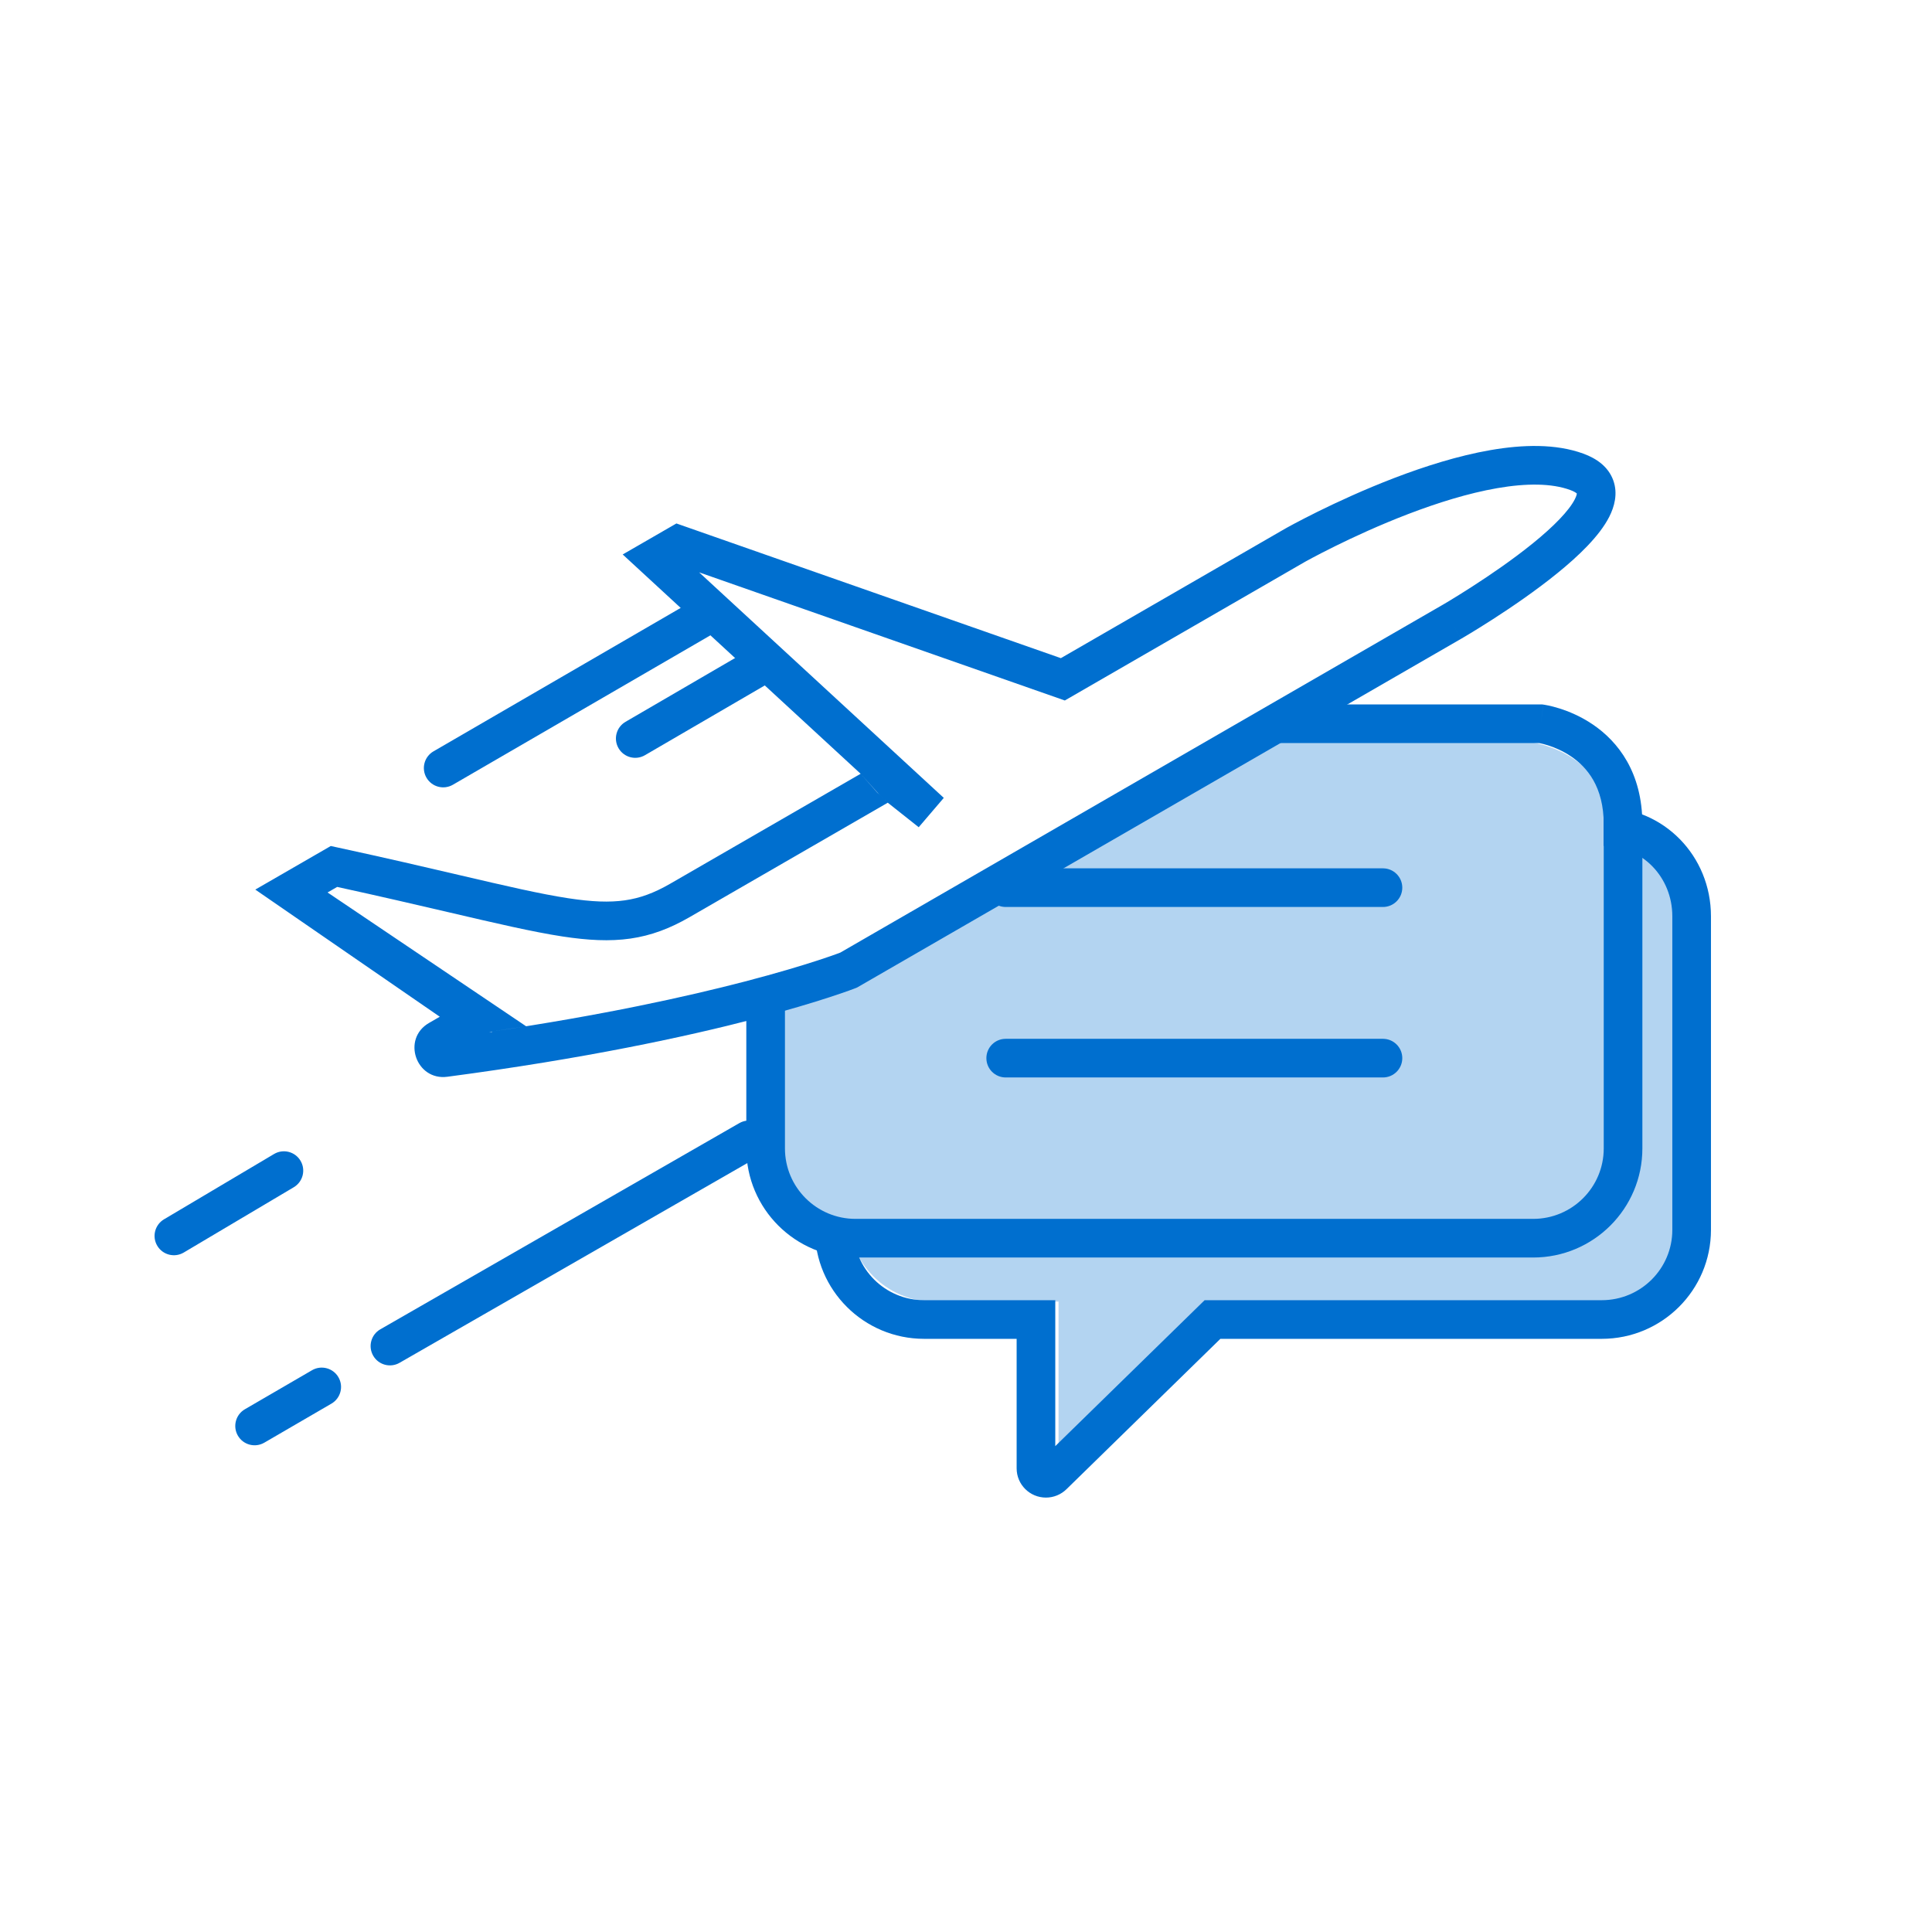<svg width="100" height="100" viewBox="0 0 100 100" fill="none" xmlns="http://www.w3.org/2000/svg">
<rect width="100" height="100" fill="white"/>
<path d="M64.177 38.445L79.384 38.445C79.384 38.445 83.589 39.013 83.589 43.627V59.46C83.589 62.017 81.532 64.089 78.994 64.089H59.101H50.079H44.224C41.686 64.089 39.629 62.017 39.629 59.46L39.629 55.626V51.67L44.224 50.041L64.177 38.445Z" fill="#B3D4F1"/>
<path d="M82.903 42.879C85.37 42.879 87.37 44.901 87.37 47.395V62.853C87.37 65.348 85.37 67.37 82.903 67.37H63.562L55.634 75.227C55.541 75.319 55.416 75.371 55.286 75.371C55.012 75.371 54.79 75.146 54.79 74.869V67.37H48.35C45.883 67.37 43.883 65.348 43.883 62.853H79.44C79.44 62.853 82.903 62.856 82.903 57.649C82.903 52.442 82.903 42.879 82.903 42.879Z" fill="#B3D4F1"/>
<path fill-rule="evenodd" clip-rule="evenodd" d="M51.055 54.769C51.055 54.216 51.502 53.769 52.055 53.769H71.582C72.134 53.769 72.582 54.216 72.582 54.769C72.582 55.321 72.134 55.769 71.582 55.769H52.055C51.502 55.769 51.055 55.321 51.055 54.769Z" fill="#006FCF"/>
<path fill-rule="evenodd" clip-rule="evenodd" d="M51.055 45.945C51.055 45.393 51.502 44.945 52.055 44.945H71.582C72.134 44.945 72.582 45.393 72.582 45.945C72.582 46.498 72.134 46.945 71.582 46.945H52.055C51.502 46.945 51.055 46.498 51.055 45.945Z" fill="#006FCF"/>
<path fill-rule="evenodd" clip-rule="evenodd" d="M86.559 47.425C86.559 45.418 85.021 43.786 83 43.786V41.786C86.119 41.786 88.559 44.307 88.559 47.425V63.659C88.559 66.776 86.025 69.298 82.905 69.298H63.166L55.199 77.083C54.915 77.36 54.534 77.515 54.138 77.515C53.303 77.515 52.621 76.84 52.621 76V69.298H47.833C44.713 69.298 42.179 66.776 42.179 63.659H44.179C44.179 65.666 45.811 67.298 47.833 67.298H54.621V74.851L62.351 67.298H82.905C84.926 67.298 86.559 65.666 86.559 63.659V47.425Z" fill="#006FCF"/>
<path fill-rule="evenodd" clip-rule="evenodd" d="M79.668 38.461H66.259V36.461H79.818L79.884 36.47L79.751 37.461C79.884 36.47 79.884 36.47 79.885 36.47L79.886 36.47L79.889 36.471L79.895 36.471L79.913 36.474C79.927 36.476 79.945 36.479 79.966 36.483C80.01 36.49 80.069 36.501 80.141 36.516C80.285 36.547 80.483 36.595 80.717 36.669C81.182 36.815 81.809 37.069 82.441 37.497C83.745 38.381 85.009 39.974 85.009 42.663V59.442C85.009 62.562 82.476 65.089 79.355 65.089H44.283C41.162 65.089 38.629 62.562 38.629 59.442V51.386H40.629V59.442C40.629 61.455 42.263 63.089 44.283 63.089H79.355C81.375 63.089 83.009 61.455 83.009 59.442V42.663C83.009 40.719 82.145 39.712 81.319 39.153C80.887 38.86 80.449 38.681 80.116 38.576C79.951 38.524 79.816 38.492 79.727 38.473C79.704 38.468 79.684 38.464 79.668 38.461ZM79.613 38.451C79.612 38.451 79.612 38.451 79.613 38.451V38.451Z" fill="#006FCF"/>
<path fill-rule="evenodd" clip-rule="evenodd" d="M77.156 23.296C78.813 23.01 80.524 22.958 81.955 23.481C82.635 23.729 83.247 24.155 83.503 24.864C83.752 25.555 83.557 26.233 83.296 26.747C82.783 27.757 81.685 28.795 80.605 29.671C79.487 30.578 78.242 31.426 77.285 32.042C76.805 32.351 76.393 32.605 76.101 32.782C75.954 32.87 75.838 32.94 75.757 32.987C75.717 33.011 75.685 33.03 75.664 33.042L75.639 33.057L75.632 33.061L75.63 33.062C75.63 33.062 75.629 33.062 75.233 32.377L75.629 33.062L44.362 51.114L44.294 51.142L43.926 50.212C44.294 51.142 44.294 51.142 44.294 51.142L44.291 51.143L44.285 51.145L44.267 51.152C44.258 51.155 44.248 51.159 44.235 51.164C44.225 51.168 44.213 51.172 44.201 51.177C44.143 51.199 44.059 51.23 43.949 51.27C43.728 51.35 43.4 51.464 42.965 51.606C42.094 51.891 40.791 52.288 39.044 52.742C35.551 53.651 30.285 54.791 23.154 55.733C21.535 55.947 20.78 53.772 22.206 52.948L22.763 52.626L13.214 46.045L17.121 43.789L17.498 43.871C19.991 44.41 22.044 44.889 23.771 45.293C26.178 45.855 27.954 46.27 29.414 46.493C30.636 46.68 31.547 46.715 32.343 46.601C33.127 46.489 33.852 46.224 34.688 45.742L44.546 40.05L45.215 40.807L45.408 41.026L45.951 41.548L35.688 47.474C34.675 48.058 33.709 48.425 32.627 48.581C31.559 48.734 30.432 48.672 29.111 48.471C27.588 48.238 25.686 47.794 23.189 47.211C21.552 46.83 19.661 46.388 17.452 45.907C17.328 45.88 17.579 45.935 17.452 45.907L16.955 46.194L27.231 53.119L25.43 53.396C25.309 53.413 25.43 53.43 25.43 53.43C25.43 53.43 25.461 53.396 25.43 53.396H25.461C25.419 53.525 25.443 53.377 25.351 53.43C25.258 53.484 25.43 53.396 25.43 53.396C31.201 52.544 35.551 51.584 38.541 50.806C40.247 50.362 41.511 49.977 42.344 49.705C42.76 49.569 43.068 49.462 43.27 49.389C43.371 49.352 43.446 49.325 43.494 49.306L74.629 31.33L74.635 31.327L74.656 31.315L74.741 31.265C74.816 31.221 74.926 31.155 75.066 31.071C75.345 30.902 75.74 30.658 76.202 30.36C77.13 29.763 78.307 28.96 79.345 28.118C80.421 27.246 81.21 26.437 81.512 25.842C81.598 25.674 81.614 25.582 81.617 25.545C81.584 25.513 81.493 25.442 81.269 25.36C80.322 25.014 79.021 25.003 77.497 25.267C75.995 25.527 74.388 26.033 72.895 26.604C71.407 27.174 70.06 27.798 69.083 28.281C68.595 28.522 68.202 28.727 67.932 28.871C67.797 28.943 67.693 29 67.623 29.038C67.607 29.047 67.593 29.054 67.581 29.061C67.566 29.069 67.554 29.076 67.545 29.081L67.526 29.092L67.522 29.094L55.115 36.257L36.187 29.625L48.85 41.298L47.552 42.817L45.951 41.548L45.5 41.114L44.546 40.05L32.231 28.699L35.011 27.094L54.91 34.066L66.539 27.352L67.03 28.223C66.539 27.352 66.539 27.352 66.539 27.352L66.54 27.352L66.548 27.347L66.572 27.334C66.592 27.323 66.622 27.306 66.66 27.285C66.737 27.243 66.849 27.182 66.991 27.106C67.277 26.954 67.689 26.74 68.196 26.488C69.211 25.987 70.617 25.335 72.18 24.736C73.738 24.14 75.479 23.586 77.156 23.296Z" fill="#006FCF"/>
<path fill-rule="evenodd" clip-rule="evenodd" d="M39.632 58.502C39.907 58.981 39.742 59.592 39.263 59.867L20.681 70.539C20.202 70.814 19.591 70.649 19.316 70.17C19.041 69.691 19.206 69.08 19.685 68.805L38.267 58.133C38.746 57.858 39.357 58.023 39.632 58.502Z" fill="#006FCF"/>
<path fill-rule="evenodd" clip-rule="evenodd" d="M17.517 71.285C17.795 71.762 17.633 72.374 17.155 72.652L13.681 74.672C13.203 74.95 12.591 74.788 12.313 74.31C12.036 73.833 12.198 73.221 12.675 72.943L16.15 70.923C16.627 70.645 17.239 70.807 17.517 71.285Z" fill="#006FCF"/>
<path fill-rule="evenodd" clip-rule="evenodd" d="M15.555 60.081C15.837 60.556 15.68 61.169 15.206 61.451L9.511 64.831C9.036 65.113 8.422 64.956 8.14 64.481C7.858 64.007 8.015 63.393 8.49 63.111L14.185 59.731C14.66 59.449 15.273 59.606 15.555 60.081Z" fill="#006FCF"/>
<path fill-rule="evenodd" clip-rule="evenodd" d="M37.413 31.356C37.69 31.833 37.528 32.445 37.05 32.722L23.442 40.618C22.964 40.895 22.352 40.733 22.075 40.255C21.797 39.778 21.96 39.166 22.438 38.889L36.046 30.993C36.524 30.715 37.136 30.878 37.413 31.356Z" fill="#006FCF"/>
<path fill-rule="evenodd" clip-rule="evenodd" d="M40.474 33.804C40.752 34.281 40.59 34.893 40.113 35.171L33.383 39.089C32.906 39.367 32.294 39.206 32.016 38.728C31.738 38.251 31.9 37.639 32.377 37.361L39.107 33.443C39.584 33.165 40.196 33.326 40.474 33.804Z" fill="#006FCF"/>
</svg>

